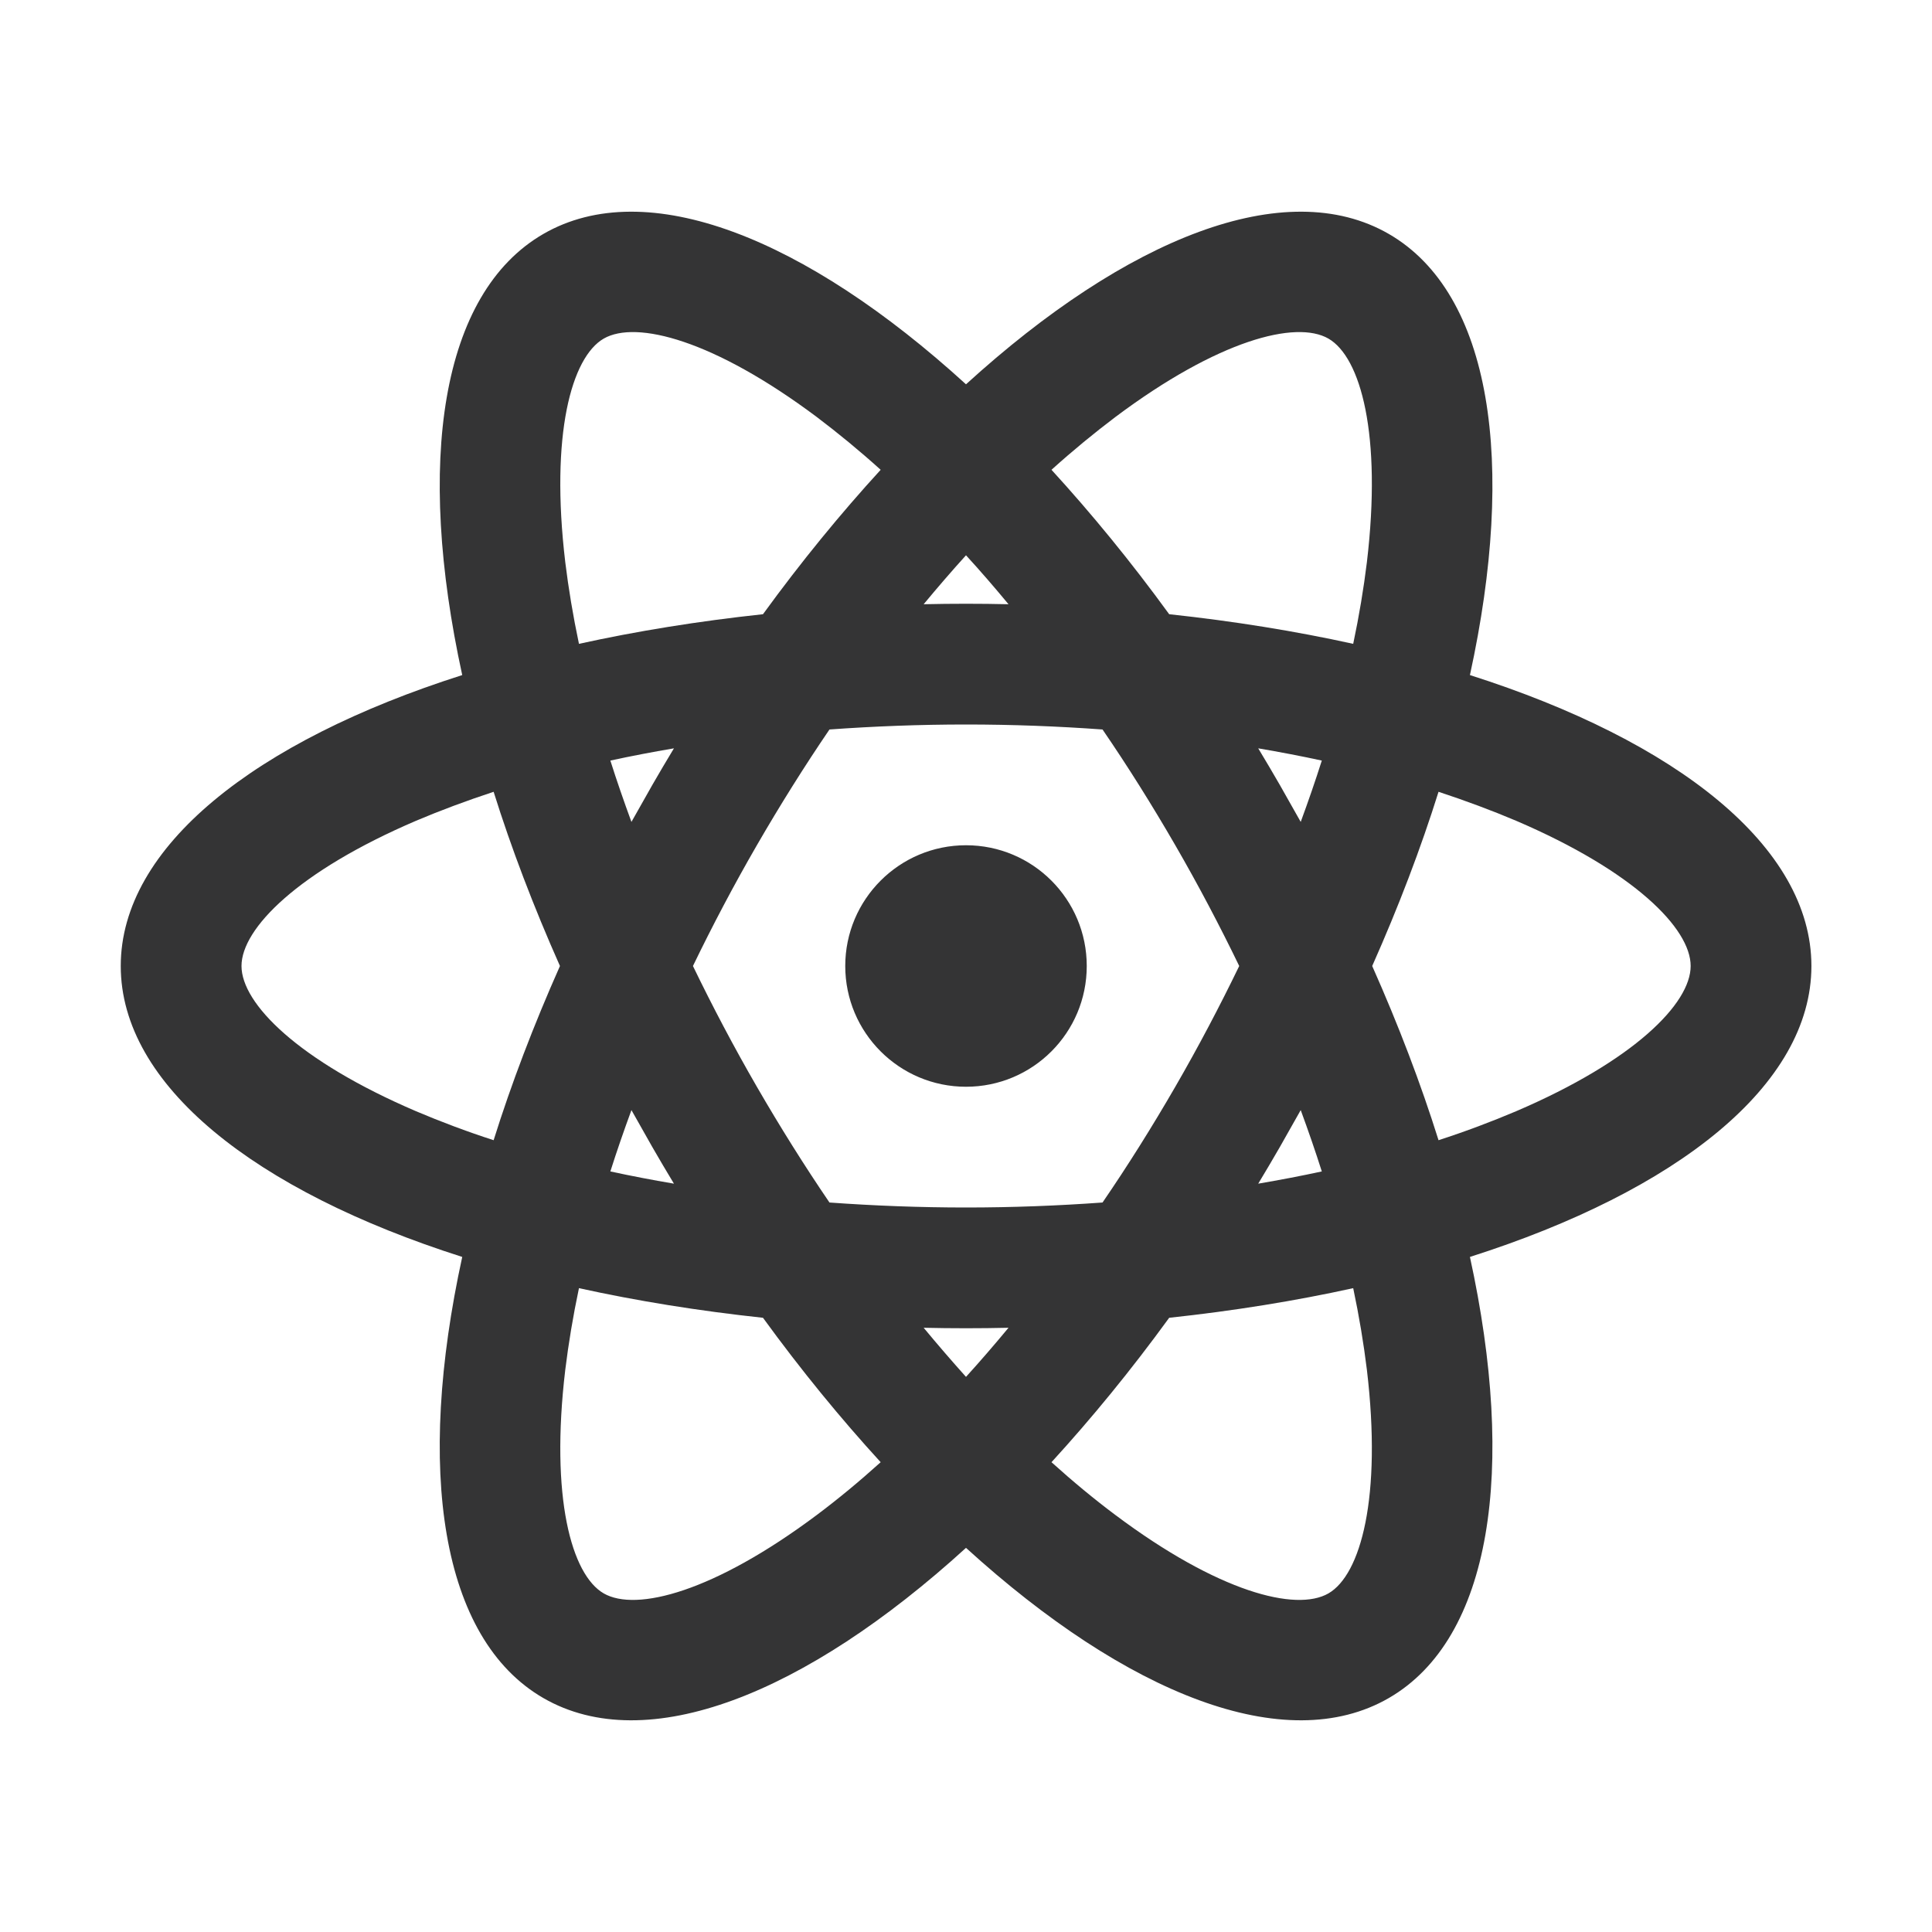 <svg width="12" height="12" viewBox="0 0 12 12" fill="none" xmlns="http://www.w3.org/2000/svg">
<path d="M6 6.75C5.586 6.75 5.25 6.414 5.25 6C5.25 5.586 5.586 5.25 6 5.25C6.415 5.25 6.75 5.586 6.75 6C6.75 6.414 6.415 6.75 6 6.75ZM5.737 8.247C5.824 8.352 5.912 8.454 6 8.552C6.089 8.454 6.177 8.352 6.264 8.247C6.177 8.249 6.089 8.25 6 8.25C5.912 8.25 5.824 8.249 5.737 8.247ZM4.739 8.185C4.338 8.142 3.955 8.08 3.596 8.001C3.559 8.176 3.531 8.345 3.511 8.508C3.417 9.3 3.549 9.781 3.75 9.897C3.952 10.013 4.434 9.888 5.073 9.41C5.204 9.312 5.337 9.202 5.47 9.082C5.222 8.811 4.976 8.511 4.739 8.185ZM8.405 8.001C8.046 8.08 7.663 8.142 7.262 8.185C7.025 8.511 6.779 8.811 6.531 9.082C6.664 9.202 6.797 9.312 6.928 9.41C7.566 9.888 8.049 10.013 8.251 9.897C8.452 9.781 8.584 9.3 8.49 8.508C8.47 8.345 8.442 8.176 8.405 8.001ZM9.13 7.807C9.418 9.126 9.266 10.177 8.626 10.547C7.985 10.917 6.999 10.523 6 9.614C5.002 10.523 4.016 10.917 3.375 10.547C2.735 10.177 2.583 9.126 2.871 7.807C1.584 7.397 0.75 6.74 0.75 6C0.75 5.26 1.584 4.603 2.871 4.193C2.583 2.874 2.735 1.823 3.375 1.453C4.016 1.083 5.002 1.477 6 2.387C6.999 1.477 7.985 1.083 8.626 1.453C9.266 1.823 9.418 2.874 9.13 4.193C10.417 4.603 11.251 5.26 11.251 6C11.251 6.74 10.417 7.397 9.13 7.807ZM5.47 2.918C5.337 2.798 5.204 2.689 5.073 2.59C4.434 2.112 3.952 1.987 3.75 2.103C3.549 2.219 3.417 2.7 3.511 3.492C3.531 3.655 3.559 3.824 3.596 3.999C3.955 3.92 4.338 3.858 4.739 3.815C4.976 3.489 5.222 3.189 5.47 2.918ZM7.262 3.815C7.663 3.858 8.046 3.92 8.405 3.999C8.442 3.824 8.47 3.655 8.49 3.492C8.584 2.7 8.452 2.219 8.251 2.103C8.049 1.987 7.566 2.112 6.928 2.59C6.797 2.689 6.664 2.798 6.531 2.918C6.779 3.189 7.025 3.489 7.262 3.815ZM6.264 3.753C6.177 3.648 6.089 3.546 6 3.449C5.912 3.546 5.824 3.648 5.737 3.753C5.824 3.751 5.912 3.75 6 3.75C6.089 3.75 6.177 3.751 6.264 3.753ZM4.186 7.352C4.141 7.277 4.096 7.202 4.052 7.125C4.008 7.048 3.965 6.972 3.922 6.895C3.875 7.023 3.831 7.15 3.791 7.276C3.92 7.304 4.051 7.329 4.186 7.352ZM5.152 7.469C5.429 7.489 5.713 7.5 6 7.5C6.288 7.5 6.572 7.489 6.848 7.469C7.005 7.24 7.156 6.999 7.3 6.75C7.444 6.501 7.576 6.25 7.697 6C7.576 5.75 7.444 5.499 7.3 5.25C7.156 5.001 7.005 4.76 6.848 4.531C6.572 4.511 6.288 4.5 6 4.5C5.713 4.5 5.429 4.511 5.152 4.531C4.996 4.76 4.845 5.001 4.701 5.25C4.557 5.499 4.425 5.75 4.304 6C4.425 6.25 4.557 6.501 4.701 6.75C4.845 6.999 4.996 7.24 5.152 7.469ZM8.079 5.105C8.126 4.977 8.17 4.85 8.21 4.724C8.081 4.696 7.949 4.671 7.815 4.648C7.86 4.723 7.905 4.798 7.949 4.875C7.993 4.952 8.036 5.028 8.079 5.105ZM3.066 4.918C2.896 4.974 2.735 5.034 2.584 5.098C1.851 5.412 1.5 5.767 1.5 6C1.5 6.233 1.851 6.588 2.584 6.902C2.735 6.966 2.896 7.027 3.066 7.082C3.176 6.731 3.314 6.369 3.478 6C3.314 5.631 3.176 5.269 3.066 4.918ZM3.791 4.724C3.831 4.85 3.875 4.977 3.922 5.105C3.965 5.028 4.008 4.952 4.052 4.875C4.096 4.798 4.141 4.723 4.186 4.648C4.051 4.671 3.92 4.696 3.791 4.724ZM8.935 7.082C9.105 7.027 9.266 6.966 9.417 6.902C10.15 6.588 10.501 6.233 10.501 6C10.501 5.767 10.15 5.412 9.417 5.098C9.266 5.034 9.105 4.974 8.935 4.918C8.825 5.269 8.687 5.631 8.523 6C8.687 6.369 8.825 6.731 8.935 7.082ZM8.21 7.276C8.17 7.15 8.126 7.023 8.079 6.895C8.036 6.972 7.993 7.048 7.949 7.125C7.905 7.202 7.86 7.277 7.815 7.352C7.949 7.329 8.081 7.304 8.21 7.276Z" fill="#343435"/>
</svg>

